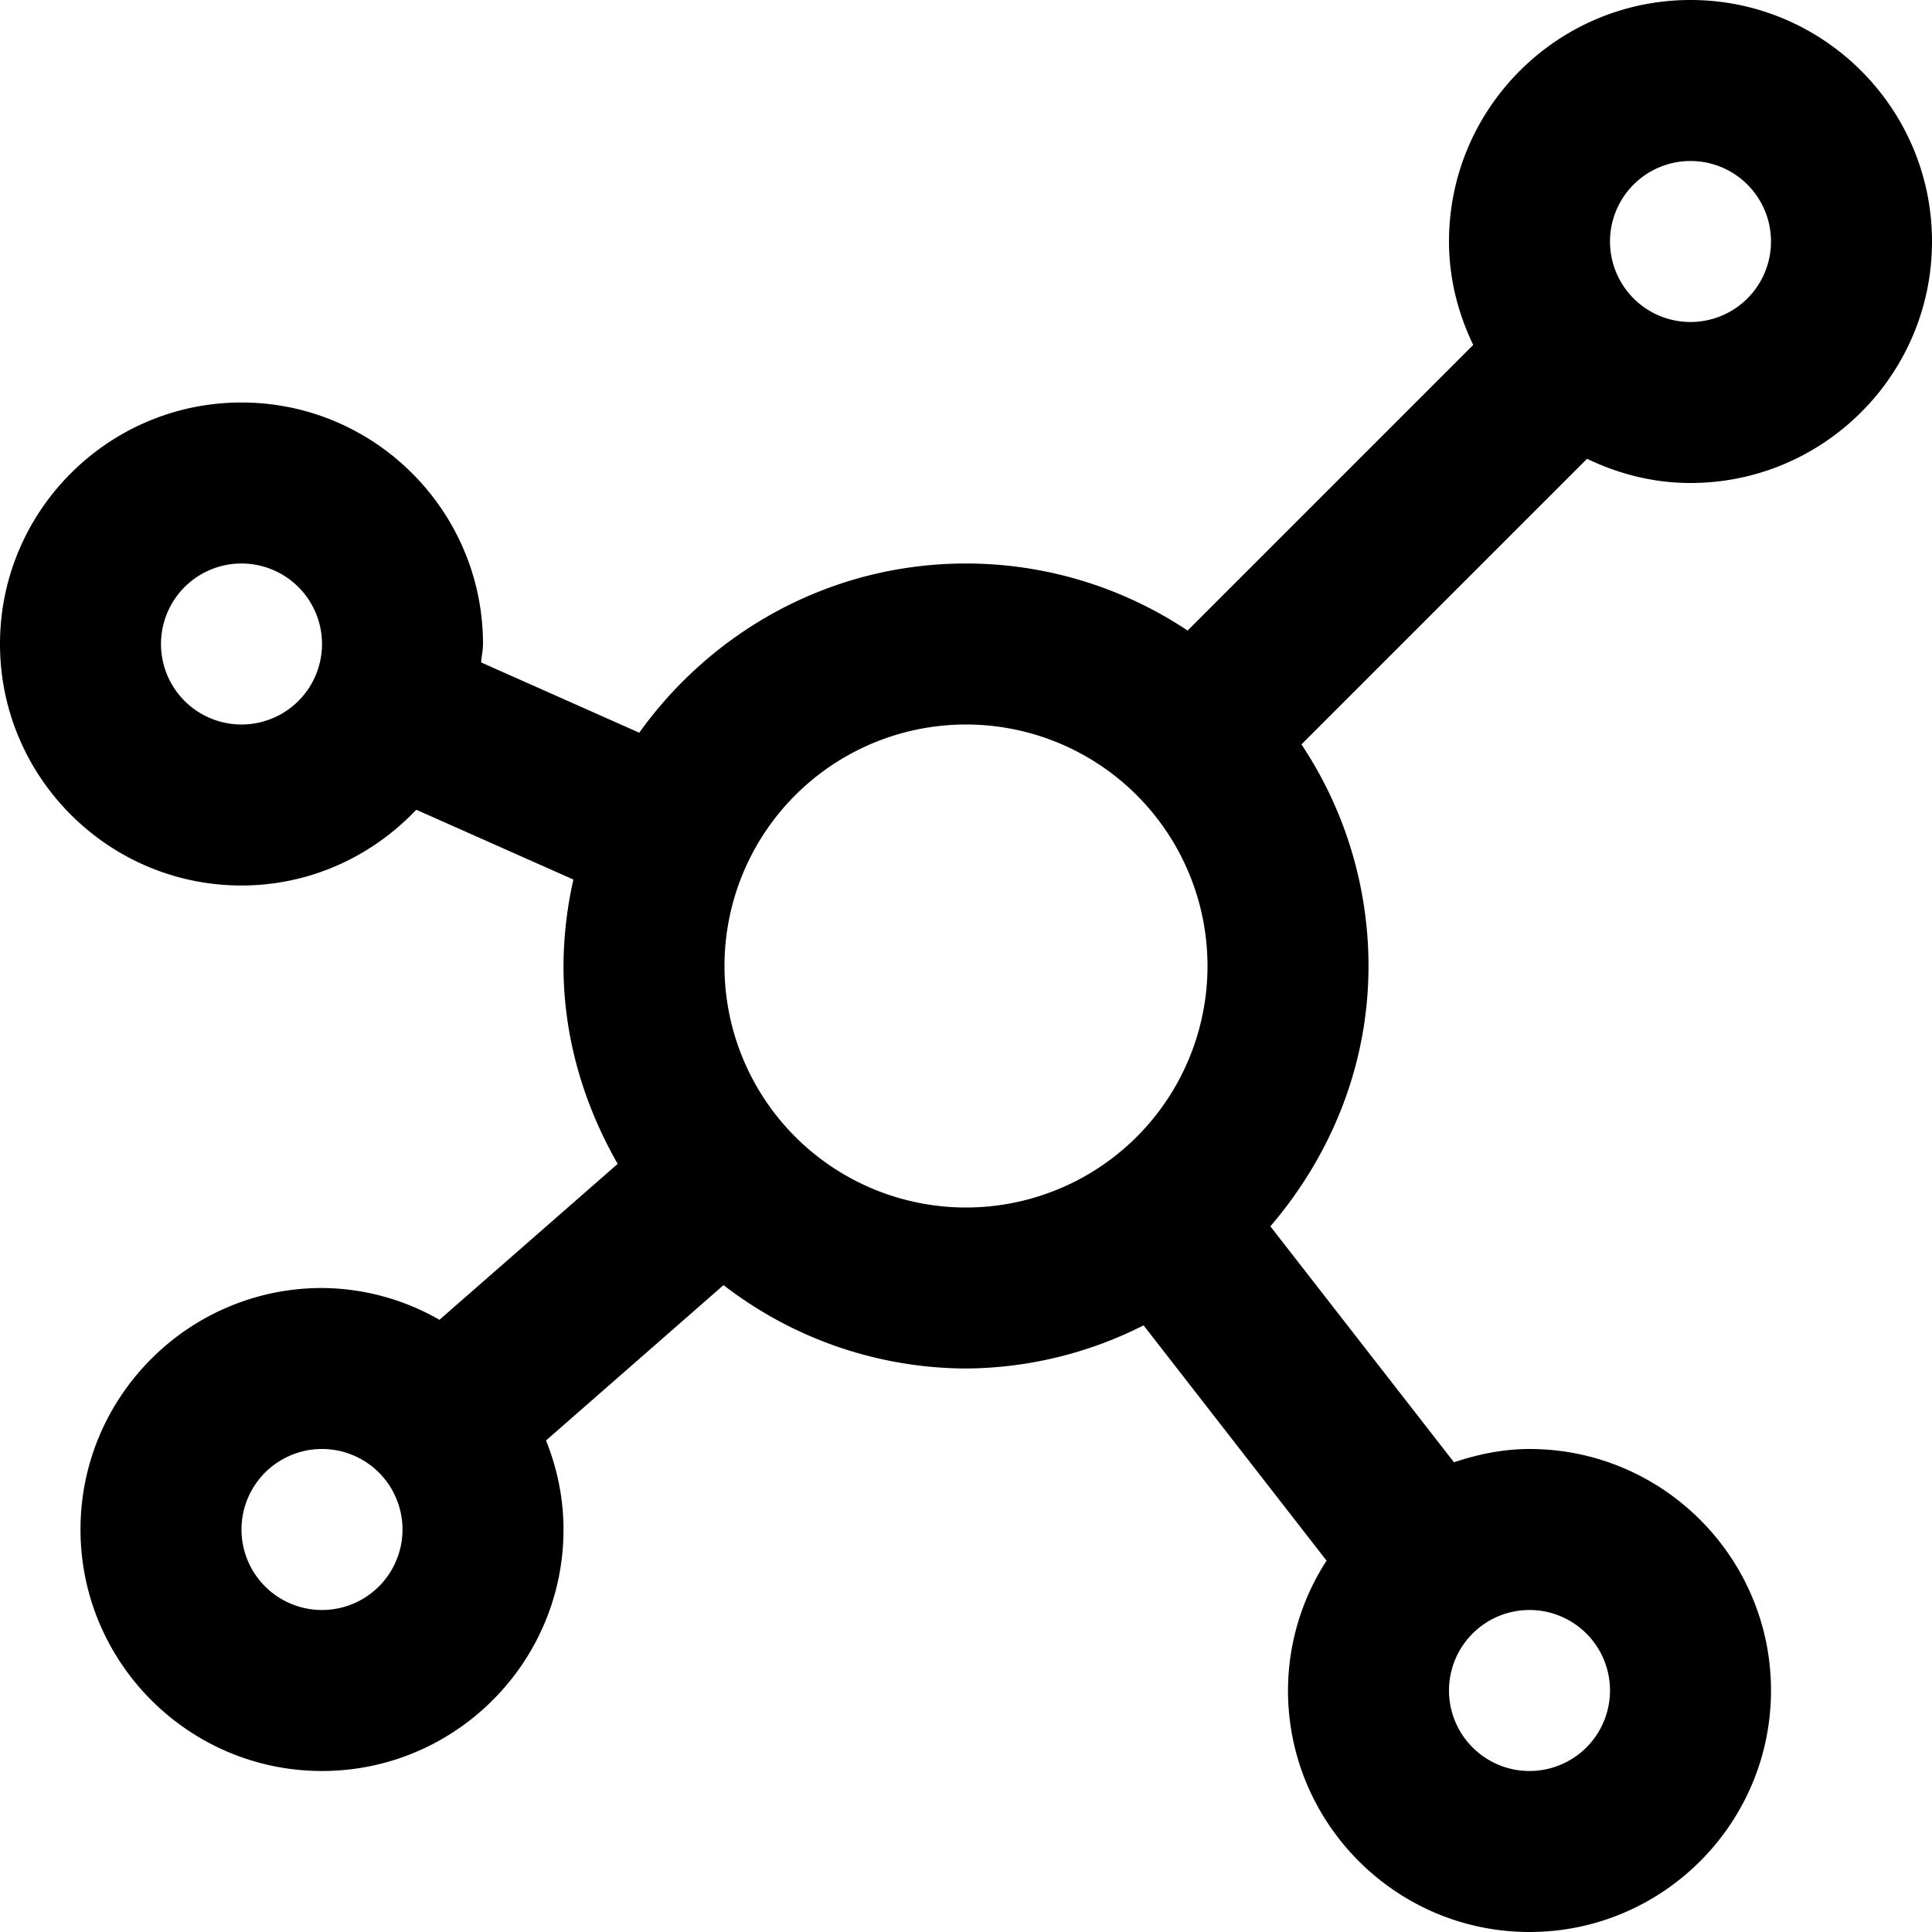 <svg xmlns="http://www.w3.org/2000/svg" xmlns:xlink="http://www.w3.org/1999/xlink" width="24" height="24" viewBox="0 0 24 24">
    <defs>
        <path id="a" d="M20 21a1 1 0 1 1-2 0 1 1 0 0 1 2 0M9 12a3 3 0 1 1 6 0 3 3 0 0 1-6 0m-5 8a1 1 0 1 1 0-2 1 1 0 0 1 0 2M21 2a1 1 0 1 1 0 2 1 1 0 0 1 0-2M3 9a1 1 0 1 1 0-2 1 1 0 0 1 0 2m18-3c1.654 0 3-1.346 3-3s-1.346-3-3-3-3 1.346-3 3c0 .462.113.894.301 1.285l-3.548 3.548A4.964 4.964 0 0 0 12 7c-1.675 0-3.15.834-4.059 2.102l-1.964-.873C5.982 8.152 6 8.078 6 8c0-1.654-1.346-3-3-3S0 6.346 0 8s1.346 3 3 3c.855 0 1.624-.364 2.171-.941l1.952.867A4.945 4.945 0 0 0 7 12c0 .897.257 1.729.673 2.458l-2.214 1.937A2.965 2.965 0 0 0 4 16c-1.654 0-3 1.346-3 3s1.346 3 3 3 3-1.346 3-3c0-.392-.08-.763-.217-1.106l2.205-1.93A4.951 4.951 0 0 0 12 17a4.94 4.94 0 0 0 2.206-.536l2.273 2.923A2.973 2.973 0 0 0 16 21c0 1.654 1.346 3 3 3s3-1.346 3-3-1.346-3-3-3c-.33 0-.642.066-.938.165l-2.281-2.931C16.53 14.359 17 13.239 17 12a4.966 4.966 0 0 0-.833-2.753l3.548-3.548c.39.188.823.301 1.285.301"/>
    </defs>
    <use fill="inherit" fill-opacity="1" fill-rule="evenodd" xlink:href="#a"/>
</svg>
